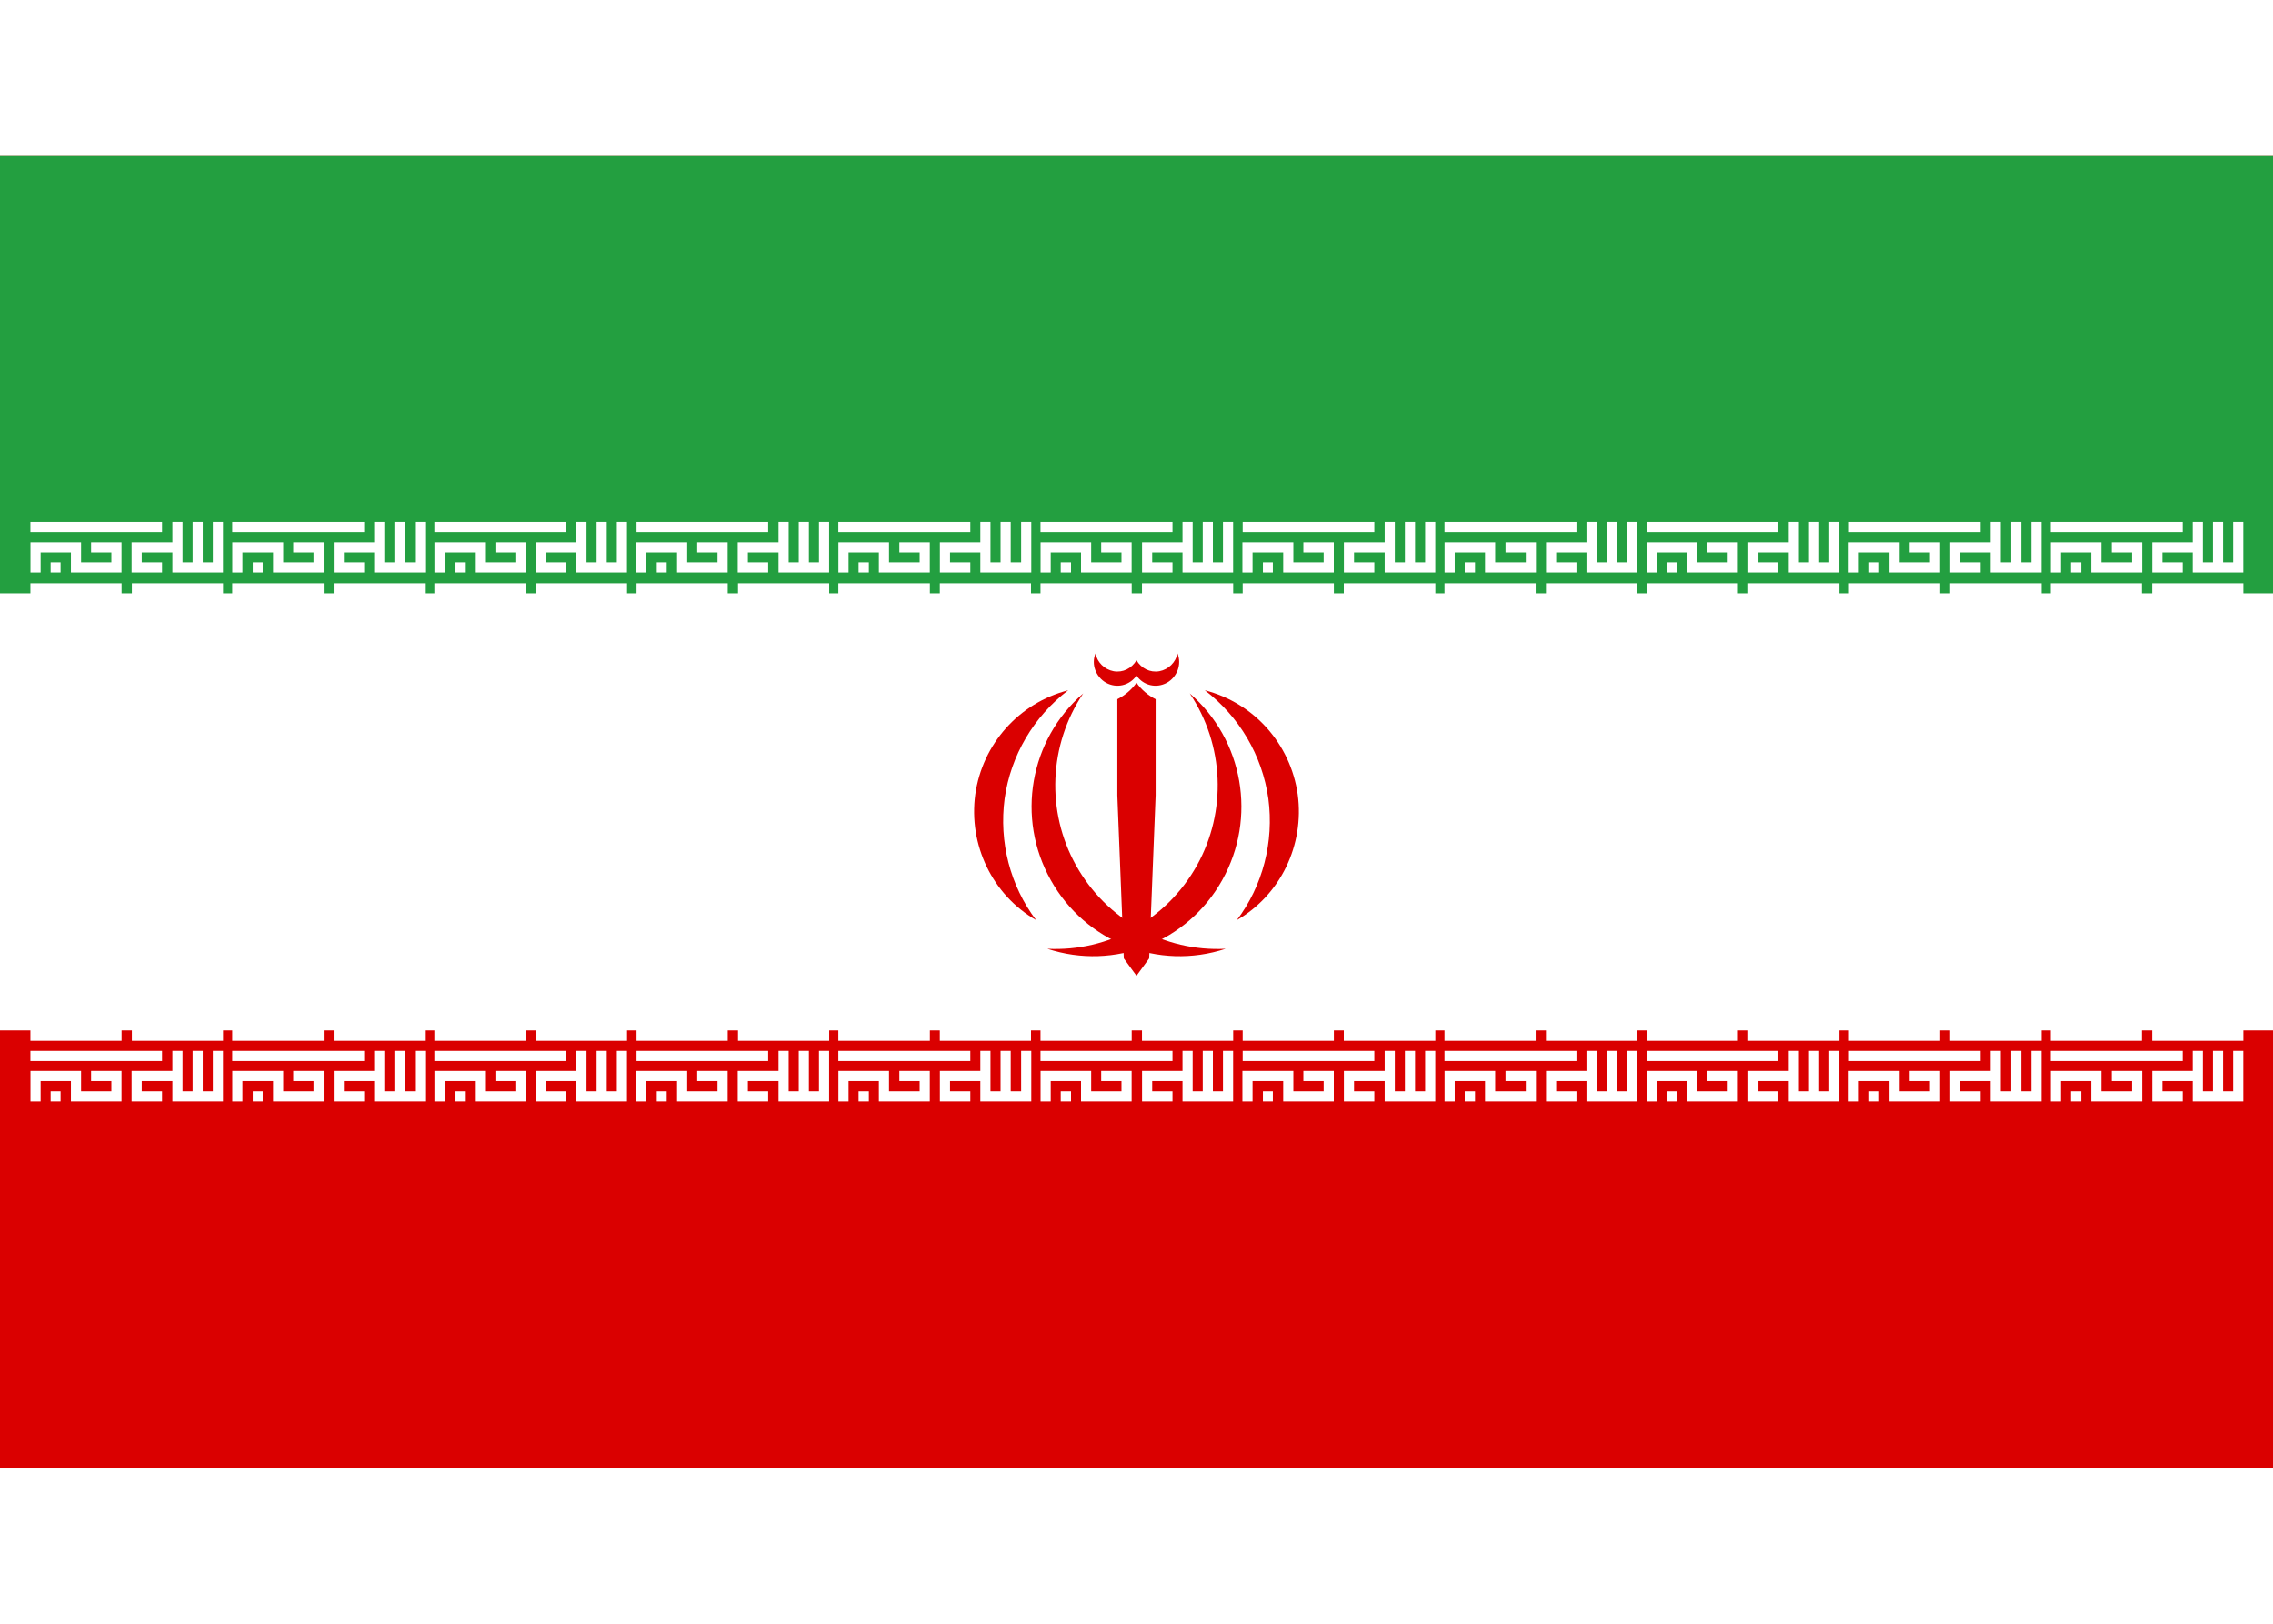 <?xml version="1.0" encoding="UTF-8"?>
<svg xmlns="http://www.w3.org/2000/svg" xmlns:xlink="http://www.w3.org/1999/xlink" width="21px" height="15px" viewBox="0 0 26 15" version="1.1">
<g id="surface1">
<rect x="0" y="0" width="26" height="15" style="fill:rgb(85.49%,0%,0%);fill-opacity:1;stroke:none;"/>
<path style=" stroke:none;fill-rule:nonzero;fill:rgb(100%,100%,100%);fill-opacity:1;" d="M 0 0 L 26 0 L 26 10 L 0 10 Z M 0 0 "/>
<path style=" stroke:none;fill-rule:nonzero;fill:rgb(13.725%,62.353%,25.098%);fill-opacity:1;" d="M 0 0 L 26 0 L 26 5 L 0 5 Z M 0 0 "/>
<path style="fill:none;stroke-width:2;stroke-linecap:butt;stroke-linejoin:miter;stroke:rgb(100%,100%,100%);stroke-opacity:1;stroke-miterlimit:4;" d="M 0.017 1.009 L 25.979 1.009 M 1.031 9.982 L 1.031 5.027 L 9.009 5.027 L 9.009 8.978 L 16.987 8.978 L 16.987 5.027 L 11.984 5.027 M 4.006 8.978 L 5.967 8.978 M 25.979 8.978 L 20.976 8.978 L 20.976 5.027 L 29.021 5.027 M 29.021 0.004 L 29.021 8.978 L 36.999 8.978 L 36.999 0.004 M 33.01 0.004 L 33.01 8.978 " transform="matrix(0.058,0,0,0.058,0.347,4.183)"/>
<path style="fill:none;stroke-width:2;stroke-linecap:butt;stroke-linejoin:miter;stroke:rgb(100%,100%,100%);stroke-opacity:1;stroke-miterlimit:4;" d="M 0.009 7 L 9 7 M 10.015 7 L 19.006 7 " transform="matrix(0.116,0,0,0.117,0.347,4.183)"/>
<path style="fill:none;stroke-width:2;stroke-linecap:butt;stroke-linejoin:miter;stroke:rgb(100%,100%,100%);stroke-opacity:1;stroke-miterlimit:4;" d="M 0.009 7 L 9 7 M 10.015 7 L 19.006 7 " transform="matrix(0.116,0,0,0.117,0.347,9.183)"/>
<path style="fill:none;stroke-width:2;stroke-linecap:butt;stroke-linejoin:miter;stroke:rgb(100%,100%,100%);stroke-opacity:1;stroke-miterlimit:4;" d="M 0.017 1.022 L 25.979 1.022 M 1.031 9.996 L 1.031 4.973 L 9.009 4.973 L 9.009 8.991 L 16.987 8.991 L 16.987 4.973 L 11.984 4.973 M 4.006 8.991 L 5.967 8.991 M 25.979 8.991 L 20.976 8.991 L 20.976 4.973 L 29.021 4.973 M 29.021 0.018 L 29.021 8.991 L 36.999 8.991 L 36.999 0.018 M 33.01 0.018 L 33.01 8.991 " transform="matrix(0.058,0,0,0.058,0.347,10.233)"/>
<path style="fill:none;stroke-width:2;stroke-linecap:butt;stroke-linejoin:miter;stroke:rgb(100%,100%,100%);stroke-opacity:1;stroke-miterlimit:4;" d="M -0.026 1.009 L 26.003 1.009 M 0.988 9.982 L 0.988 5.027 L 9.033 5.027 L 9.033 8.978 L 17.011 8.978 L 17.011 5.027 L 12.008 5.027 M 4.03 8.978 L 5.991 8.978 M 26.003 8.978 L 21 8.978 L 21 5.027 L 28.977 5.027 M 28.977 0.004 L 28.977 8.978 L 37.023 8.978 L 37.023 0.004 M 32.966 0.004 L 32.966 8.978 " transform="matrix(0.058,0,0,0.058,2.658,4.183)"/>
<path style="fill:none;stroke-width:2;stroke-linecap:butt;stroke-linejoin:miter;stroke:rgb(100%,100%,100%);stroke-opacity:1;stroke-miterlimit:4;" d="M -0.013 7 L 9.012 7 M 9.993 7 L 18.985 7 " transform="matrix(0.116,0,0,0.117,2.658,4.183)"/>
<path style="fill:none;stroke-width:2;stroke-linecap:butt;stroke-linejoin:miter;stroke:rgb(100%,100%,100%);stroke-opacity:1;stroke-miterlimit:4;" d="M -0.013 7 L 9.012 7 M 9.993 7 L 18.985 7 " transform="matrix(0.116,0,0,0.117,2.658,9.183)"/>
<path style="fill:none;stroke-width:2;stroke-linecap:butt;stroke-linejoin:miter;stroke:rgb(100%,100%,100%);stroke-opacity:1;stroke-miterlimit:4;" d="M -0.026 1.022 L 26.003 1.022 M 0.988 9.996 L 0.988 4.973 L 9.033 4.973 L 9.033 8.991 L 17.011 8.991 L 17.011 4.973 L 12.008 4.973 M 4.03 8.991 L 5.991 8.991 M 26.003 8.991 L 21 8.991 L 21 4.973 L 28.977 4.973 M 28.977 0.018 L 28.977 8.991 L 37.023 8.991 L 37.023 0.018 M 32.966 0.018 L 32.966 8.991 " transform="matrix(0.058,0,0,0.058,2.658,10.233)"/>
<path style="fill:none;stroke-width:2;stroke-linecap:butt;stroke-linejoin:miter;stroke:rgb(100%,100%,100%);stroke-opacity:1;stroke-miterlimit:4;" d="M -0.002 1.009 L 26.027 1.009 M 1.012 9.982 L 1.012 5.027 L 8.989 5.027 L 8.989 8.978 L 16.967 8.978 L 16.967 5.027 L 12.032 5.027 M 3.986 8.978 L 6.015 8.978 M 26.027 8.978 L 21.024 8.978 L 21.024 5.027 L 29.002 5.027 M 29.002 0.004 L 29.002 8.978 L 36.979 8.978 L 36.979 0.004 M 32.99 0.004 L 32.99 8.978 " transform="matrix(0.058,0,0,0.058,4.969,4.183)"/>
<path style="fill:none;stroke-width:2;stroke-linecap:butt;stroke-linejoin:miter;stroke:rgb(100%,100%,100%);stroke-opacity:1;stroke-miterlimit:4;" d="M -0.001 7 L 8.991 7 M 10.005 7 L 18.997 7 " transform="matrix(0.116,0,0,0.117,4.969,4.183)"/>
<path style="fill:none;stroke-width:2;stroke-linecap:butt;stroke-linejoin:miter;stroke:rgb(100%,100%,100%);stroke-opacity:1;stroke-miterlimit:4;" d="M -0.001 7 L 8.991 7 M 10.005 7 L 18.997 7 " transform="matrix(0.116,0,0,0.117,4.969,9.183)"/>
<path style="fill:none;stroke-width:2;stroke-linecap:butt;stroke-linejoin:miter;stroke:rgb(100%,100%,100%);stroke-opacity:1;stroke-miterlimit:4;" d="M -0.002 1.022 L 26.027 1.022 M 1.012 9.996 L 1.012 4.973 L 8.989 4.973 L 8.989 8.991 L 16.967 8.991 L 16.967 4.973 L 12.032 4.973 M 3.986 8.991 L 6.015 8.991 M 26.027 8.991 L 21.024 8.991 L 21.024 4.973 L 29.002 4.973 M 29.002 0.018 L 29.002 8.991 L 36.979 8.991 L 36.979 0.018 M 32.99 0.018 L 32.99 8.991 " transform="matrix(0.058,0,0,0.058,4.969,10.233)"/>
<path style="fill:none;stroke-width:2;stroke-linecap:butt;stroke-linejoin:miter;stroke:rgb(100%,100%,100%);stroke-opacity:1;stroke-miterlimit:4;" d="M 0.022 1.009 L 25.983 1.009 M 0.968 9.982 L 0.968 5.027 L 9.014 5.027 L 9.014 8.978 L 16.991 8.978 L 16.991 5.027 L 11.988 5.027 M 4.011 8.978 L 5.971 8.978 M 25.983 8.978 L 20.98 8.978 L 20.98 5.027 L 29.026 5.027 M 29.026 0.004 L 29.026 8.978 L 37.003 8.978 L 37.003 0.004 M 33.014 0.004 L 33.014 8.978 " transform="matrix(0.058,0,0,0.058,7.28,4.183)"/>
<path style="fill:none;stroke-width:2;stroke-linecap:butt;stroke-linejoin:miter;stroke:rgb(100%,100%,100%);stroke-opacity:1;stroke-miterlimit:4;" d="M 0.011 7 L 9.003 7 M 10.017 7 L 19.009 7 " transform="matrix(0.116,0,0,0.117,7.28,4.183)"/>
<path style="fill:none;stroke-width:2;stroke-linecap:butt;stroke-linejoin:miter;stroke:rgb(100%,100%,100%);stroke-opacity:1;stroke-miterlimit:4;" d="M 0.011 7 L 9.003 7 M 10.017 7 L 19.009 7 " transform="matrix(0.116,0,0,0.117,7.28,9.183)"/>
<path style="fill:none;stroke-width:2;stroke-linecap:butt;stroke-linejoin:miter;stroke:rgb(100%,100%,100%);stroke-opacity:1;stroke-miterlimit:4;" d="M 0.022 1.022 L 25.983 1.022 M 0.968 9.996 L 0.968 4.973 L 9.014 4.973 L 9.014 8.991 L 16.991 8.991 L 16.991 4.973 L 11.988 4.973 M 4.011 8.991 L 5.971 8.991 M 25.983 8.991 L 20.98 8.991 L 20.98 4.973 L 29.026 4.973 M 29.026 0.018 L 29.026 8.991 L 37.003 8.991 L 37.003 0.018 M 33.014 0.018 L 33.014 8.991 " transform="matrix(0.058,0,0,0.058,7.28,10.233)"/>
<path style="fill:none;stroke-width:2;stroke-linecap:butt;stroke-linejoin:miter;stroke:rgb(100%,100%,100%);stroke-opacity:1;stroke-miterlimit:4;" d="M -0.022 1.009 L 26.007 1.009 M 0.992 9.982 L 0.992 5.027 L 8.97 5.027 L 8.97 8.978 L 17.015 8.978 L 17.015 5.027 L 12.012 5.027 M 3.967 8.978 L 5.995 8.978 M 26.007 8.978 L 21.004 8.978 L 21.004 5.027 L 28.982 5.027 M 28.982 0.004 L 28.982 8.978 L 37.027 8.978 L 37.027 0.004 M 32.971 0.004 L 32.971 8.978 " transform="matrix(0.058,0,0,0.058,9.591,4.183)"/>
<path style="fill:none;stroke-width:2;stroke-linecap:butt;stroke-linejoin:miter;stroke:rgb(100%,100%,100%);stroke-opacity:1;stroke-miterlimit:4;" d="M -0.011 7 L 9.015 7 M 9.995 7 L 18.987 7 " transform="matrix(0.116,0,0,0.117,9.591,4.183)"/>
<path style="fill:none;stroke-width:2;stroke-linecap:butt;stroke-linejoin:miter;stroke:rgb(100%,100%,100%);stroke-opacity:1;stroke-miterlimit:4;" d="M -0.011 7 L 9.015 7 M 9.995 7 L 18.987 7 " transform="matrix(0.116,0,0,0.117,9.591,9.183)"/>
<path style="fill:none;stroke-width:2;stroke-linecap:butt;stroke-linejoin:miter;stroke:rgb(100%,100%,100%);stroke-opacity:1;stroke-miterlimit:4;" d="M -0.022 1.022 L 26.007 1.022 M 0.992 9.996 L 0.992 4.973 L 8.97 4.973 L 8.97 8.991 L 17.015 8.991 L 17.015 4.973 L 12.012 4.973 M 3.967 8.991 L 5.995 8.991 M 26.007 8.991 L 21.004 8.991 L 21.004 4.973 L 28.982 4.973 M 28.982 0.018 L 28.982 8.991 L 37.027 8.991 L 37.027 0.018 M 32.971 0.018 L 32.971 8.991 " transform="matrix(0.058,0,0,0.058,9.591,10.233)"/>
<path style="fill:none;stroke-width:2;stroke-linecap:butt;stroke-linejoin:miter;stroke:rgb(100%,100%,100%);stroke-opacity:1;stroke-miterlimit:4;" d="M 0.002 1.009 L 26.031 1.009 M 1.016 9.982 L 1.016 5.027 L 8.994 5.027 L 8.994 8.978 L 16.972 8.978 L 16.972 5.027 L 11.969 5.027 M 3.991 8.978 L 6.019 8.978 M 26.031 8.978 L 21.028 8.978 L 21.028 5.027 L 29.006 5.027 M 29.006 0.004 L 29.006 8.978 L 36.984 8.978 L 36.984 0.004 M 32.995 0.004 L 32.995 8.978 " transform="matrix(0.058,0,0,0.058,11.902,4.183)"/>
<path style="fill:none;stroke-width:2;stroke-linecap:butt;stroke-linejoin:miter;stroke:rgb(100%,100%,100%);stroke-opacity:1;stroke-miterlimit:4;" d="M 0.001 7 L 8.993 7 M 10.007 7 L 18.999 7 " transform="matrix(0.116,0,0,0.117,11.902,4.183)"/>
<path style="fill:none;stroke-width:2;stroke-linecap:butt;stroke-linejoin:miter;stroke:rgb(100%,100%,100%);stroke-opacity:1;stroke-miterlimit:4;" d="M 0.001 7 L 8.993 7 M 10.007 7 L 18.999 7 " transform="matrix(0.116,0,0,0.117,11.902,9.183)"/>
<path style="fill:none;stroke-width:2;stroke-linecap:butt;stroke-linejoin:miter;stroke:rgb(100%,100%,100%);stroke-opacity:1;stroke-miterlimit:4;" d="M 0.002 1.022 L 26.031 1.022 M 1.016 9.996 L 1.016 4.973 L 8.994 4.973 L 8.994 8.991 L 16.972 8.991 L 16.972 4.973 L 11.969 4.973 M 3.991 8.991 L 6.019 8.991 M 26.031 8.991 L 21.028 8.991 L 21.028 4.973 L 29.006 4.973 M 29.006 0.018 L 29.006 8.991 L 36.984 8.991 L 36.984 0.018 M 32.995 0.018 L 32.995 8.991 " transform="matrix(0.058,0,0,0.058,11.902,10.233)"/>
<path style="fill:none;stroke-width:2;stroke-linecap:butt;stroke-linejoin:miter;stroke:rgb(100%,100%,100%);stroke-opacity:1;stroke-miterlimit:4;" d="M 0.026 1.009 L 25.988 1.009 M 0.973 9.982 L 0.973 5.027 L 9.018 5.027 L 9.018 8.978 L 16.996 8.978 L 16.996 5.027 L 11.993 5.027 M 4.015 8.978 L 5.976 8.978 M 25.988 8.978 L 20.985 8.978 L 20.985 5.027 L 29.03 5.027 M 29.03 0.004 L 29.03 8.978 L 37.008 8.978 L 37.008 0.004 M 33.019 0.004 L 33.019 8.978 " transform="matrix(0.058,0,0,0.058,14.213,4.183)"/>
<path style="fill:none;stroke-width:2;stroke-linecap:butt;stroke-linejoin:miter;stroke:rgb(100%,100%,100%);stroke-opacity:1;stroke-miterlimit:4;" d="M 0.013 7 L 9.005 7 M 9.985 7 L 19.011 7 " transform="matrix(0.116,0,0,0.117,14.213,4.183)"/>
<path style="fill:none;stroke-width:2;stroke-linecap:butt;stroke-linejoin:miter;stroke:rgb(100%,100%,100%);stroke-opacity:1;stroke-miterlimit:4;" d="M 0.013 7 L 9.005 7 M 9.985 7 L 19.011 7 " transform="matrix(0.116,0,0,0.117,14.213,9.183)"/>
<path style="fill:none;stroke-width:2;stroke-linecap:butt;stroke-linejoin:miter;stroke:rgb(100%,100%,100%);stroke-opacity:1;stroke-miterlimit:4;" d="M 0.026 1.022 L 25.988 1.022 M 0.973 9.996 L 0.973 4.973 L 9.018 4.973 L 9.018 8.991 L 16.996 8.991 L 16.996 4.973 L 11.993 4.973 M 4.015 8.991 L 5.976 8.991 M 25.988 8.991 L 20.985 8.991 L 20.985 4.973 L 29.03 4.973 M 29.03 0.018 L 29.03 8.991 L 37.008 8.991 L 37.008 0.018 M 33.019 0.018 L 33.019 8.991 " transform="matrix(0.058,0,0,0.058,14.213,10.233)"/>
<path style="fill:none;stroke-width:2;stroke-linecap:butt;stroke-linejoin:miter;stroke:rgb(100%,100%,100%);stroke-opacity:1;stroke-miterlimit:4;" d="M -0.017 1.009 L 26.012 1.009 M 0.997 9.982 L 0.997 5.027 L 8.974 5.027 L 8.974 8.978 L 17.02 8.978 L 17.02 5.027 L 12.017 5.027 M 3.971 8.978 L 6 8.978 M 26.012 8.978 L 21.009 8.978 L 21.009 5.027 L 28.986 5.027 M 28.986 0.004 L 28.986 8.978 L 37.032 8.978 L 37.032 0.004 M 32.975 0.004 L 32.975 8.978 " transform="matrix(0.058,0,0,0.058,16.524,4.183)"/>
<path style="fill:none;stroke-width:2;stroke-linecap:butt;stroke-linejoin:miter;stroke:rgb(100%,100%,100%);stroke-opacity:1;stroke-miterlimit:4;" d="M -0.009 7 L 8.983 7 M 9.997 7 L 18.989 7 " transform="matrix(0.116,0,0,0.117,16.524,4.183)"/>
<path style="fill:none;stroke-width:2;stroke-linecap:butt;stroke-linejoin:miter;stroke:rgb(100%,100%,100%);stroke-opacity:1;stroke-miterlimit:4;" d="M -0.009 7 L 8.983 7 M 9.997 7 L 18.989 7 " transform="matrix(0.116,0,0,0.117,16.524,9.183)"/>
<path style="fill:none;stroke-width:2;stroke-linecap:butt;stroke-linejoin:miter;stroke:rgb(100%,100%,100%);stroke-opacity:1;stroke-miterlimit:4;" d="M -0.017 1.022 L 26.012 1.022 M 0.997 9.996 L 0.997 4.973 L 8.974 4.973 L 8.974 8.991 L 17.02 8.991 L 17.02 4.973 L 12.017 4.973 M 3.971 8.991 L 6 8.991 M 26.012 8.991 L 21.009 8.991 L 21.009 4.973 L 28.986 4.973 M 28.986 0.018 L 28.986 8.991 L 37.032 8.991 L 37.032 0.018 M 32.975 0.018 L 32.975 8.991 " transform="matrix(0.058,0,0,0.058,16.524,10.233)"/>
<path style="fill:none;stroke-width:2;stroke-linecap:butt;stroke-linejoin:miter;stroke:rgb(100%,100%,100%);stroke-opacity:1;stroke-miterlimit:4;" d="M 0.007 1.009 L 25.968 1.009 M 1.021 9.982 L 1.021 5.027 L 8.998 5.027 L 8.998 8.978 L 16.976 8.978 L 16.976 5.027 L 11.973 5.027 M 3.995 8.978 L 6.024 8.978 M 25.968 8.978 L 21.033 8.978 L 21.033 5.027 L 29.011 5.027 M 29.011 0.004 L 29.011 8.978 L 36.988 8.978 L 36.988 0.004 M 32.999 0.004 L 32.999 8.978 " transform="matrix(0.058,0,0,0.058,18.836,4.183)"/>
<path style="fill:none;stroke-width:2;stroke-linecap:butt;stroke-linejoin:miter;stroke:rgb(100%,100%,100%);stroke-opacity:1;stroke-miterlimit:4;" d="M 0.003 7 L 8.995 7 M 10.009 7 L 19.001 7 " transform="matrix(0.116,0,0,0.117,18.836,4.183)"/>
<path style="fill:none;stroke-width:2;stroke-linecap:butt;stroke-linejoin:miter;stroke:rgb(100%,100%,100%);stroke-opacity:1;stroke-miterlimit:4;" d="M 0.003 7 L 8.995 7 M 10.009 7 L 19.001 7 " transform="matrix(0.116,0,0,0.117,18.836,9.183)"/>
<path style="fill:none;stroke-width:2;stroke-linecap:butt;stroke-linejoin:miter;stroke:rgb(100%,100%,100%);stroke-opacity:1;stroke-miterlimit:4;" d="M 0.007 1.022 L 25.968 1.022 M 1.021 9.996 L 1.021 4.973 L 8.998 4.973 L 8.998 8.991 L 16.976 8.991 L 16.976 4.973 L 11.973 4.973 M 3.995 8.991 L 6.024 8.991 M 25.968 8.991 L 21.033 8.991 L 21.033 4.973 L 29.011 4.973 M 29.011 0.018 L 29.011 8.991 L 36.988 8.991 L 36.988 0.018 M 32.999 0.018 L 32.999 8.991 " transform="matrix(0.058,0,0,0.058,18.836,10.233)"/>
<path style="fill:none;stroke-width:2;stroke-linecap:butt;stroke-linejoin:miter;stroke:rgb(100%,100%,100%);stroke-opacity:1;stroke-miterlimit:4;" d="M 0.031 1.009 L 25.992 1.009 M 0.977 9.982 L 0.977 5.027 L 9.023 5.027 L 9.023 8.978 L 17 8.978 L 17 5.027 L 11.997 5.027 M 4.02 8.978 L 5.98 8.978 M 25.992 8.978 L 20.989 8.978 L 20.989 5.027 L 28.967 5.027 M 28.967 0.004 L 28.967 8.978 L 37.012 8.978 L 37.012 0.004 M 33.023 0.004 L 33.023 8.978 " transform="matrix(0.058,0,0,0.058,21.147,4.183)"/>
<path style="fill:none;stroke-width:2;stroke-linecap:butt;stroke-linejoin:miter;stroke:rgb(100%,100%,100%);stroke-opacity:1;stroke-miterlimit:4;" d="M 0.015 7 L 9.007 7 M 9.988 7 L 19.013 7 " transform="matrix(0.116,0,0,0.117,21.147,4.183)"/>
<path style="fill:none;stroke-width:2;stroke-linecap:butt;stroke-linejoin:miter;stroke:rgb(100%,100%,100%);stroke-opacity:1;stroke-miterlimit:4;" d="M 0.015 7 L 9.007 7 M 9.988 7 L 19.013 7 " transform="matrix(0.116,0,0,0.117,21.147,9.183)"/>
<path style="fill:none;stroke-width:2;stroke-linecap:butt;stroke-linejoin:miter;stroke:rgb(100%,100%,100%);stroke-opacity:1;stroke-miterlimit:4;" d="M 0.031 1.022 L 25.992 1.022 M 0.977 9.996 L 0.977 4.973 L 9.023 4.973 L 9.023 8.991 L 17 8.991 L 17 4.973 L 11.997 4.973 M 4.02 8.991 L 5.98 8.991 M 25.992 8.991 L 20.989 8.991 L 20.989 4.973 L 28.967 4.973 M 28.967 0.018 L 28.967 8.991 L 37.012 8.991 L 37.012 0.018 M 33.023 0.018 L 33.023 8.991 " transform="matrix(0.058,0,0,0.058,21.147,10.233)"/>
<path style="fill:none;stroke-width:2;stroke-linecap:butt;stroke-linejoin:miter;stroke:rgb(100%,100%,100%);stroke-opacity:1;stroke-miterlimit:4;" d="M -0.013 1.009 L 26.016 1.009 M 1.001 9.982 L 1.001 5.027 L 8.979 5.027 L 8.979 8.978 L 17.024 8.978 L 17.024 5.027 L 12.021 5.027 M 3.976 8.978 L 6.004 8.978 M 26.016 8.978 L 21.013 8.978 L 21.013 5.027 L 28.991 5.027 M 28.991 0.004 L 28.991 8.978 L 36.969 8.978 L 36.969 0.004 M 32.98 0.004 L 32.98 8.978 " transform="matrix(0.058,0,0,0.058,23.458,4.183)"/>
<path style="fill:none;stroke-width:2;stroke-linecap:butt;stroke-linejoin:miter;stroke:rgb(100%,100%,100%);stroke-opacity:1;stroke-miterlimit:4;" d="M -0.006 7 L 8.985 7 M 10 7 L 18.991 7 " transform="matrix(0.116,0,0,0.117,23.458,4.183)"/>
<path style="fill:none;stroke-width:2;stroke-linecap:butt;stroke-linejoin:miter;stroke:rgb(100%,100%,100%);stroke-opacity:1;stroke-miterlimit:4;" d="M -0.006 7 L 8.985 7 M 10 7 L 18.991 7 " transform="matrix(0.116,0,0,0.117,23.458,9.183)"/>
<path style="fill:none;stroke-width:2;stroke-linecap:butt;stroke-linejoin:miter;stroke:rgb(100%,100%,100%);stroke-opacity:1;stroke-miterlimit:4;" d="M -0.013 1.022 L 26.016 1.022 M 1.001 9.996 L 1.001 4.973 L 8.979 4.973 L 8.979 8.991 L 17.024 8.991 L 17.024 4.973 L 12.021 4.973 M 3.976 8.991 L 6.004 8.991 M 26.016 8.991 L 21.013 8.991 L 21.013 4.973 L 28.991 4.973 M 28.991 0.018 L 28.991 8.991 L 36.969 8.991 L 36.969 0.018 M 32.98 0.018 L 32.98 8.991 " transform="matrix(0.058,0,0,0.058,23.458,10.233)"/>
<path style=" stroke:none;fill-rule:nonzero;fill:rgb(85.49%,0%,0%);fill-opacity:1;" d="M 11.98 9.066 C 12.75 9.32 13.586 8.988 13.98 8.281 C 14.379 7.57 14.223 6.676 13.609 6.145 C 14.004 6.734 14.035 7.496 13.691 8.113 C 13.344 8.734 12.684 9.102 11.98 9.066 "/>
<path style=" stroke:none;fill-rule:nonzero;fill:rgb(85.49%,0%,0%);fill-opacity:1;" d="M 14.148 8.738 C 14.648 8.449 14.922 7.879 14.844 7.301 C 14.762 6.723 14.344 6.254 13.781 6.109 C 14.176 6.41 14.438 6.855 14.508 7.348 C 14.574 7.844 14.445 8.344 14.148 8.738 "/>
<path style=" stroke:none;fill-rule:nonzero;fill:rgb(85.49%,0%,0%);fill-opacity:1;" d="M 13 9.375 L 12.906 7.5 L 13 6.023 C 13.055 6.102 13.133 6.168 13.219 6.211 L 13.219 7.312 L 13.145 9.176 Z M 13 9.375 "/>
<path style=" stroke:none;fill-rule:nonzero;fill:rgb(85.49%,0%,0%);fill-opacity:1;" d="M 12.961 5.906 L 13 5.941 C 13.078 6.055 13.227 6.09 13.348 6.023 C 13.465 5.957 13.52 5.812 13.469 5.688 C 13.449 5.789 13.367 5.871 13.262 5.891 C 13.156 5.91 13.055 5.859 13 5.766 "/>
<path style=" stroke:none;fill-rule:nonzero;fill:rgb(85.49%,0%,0%);fill-opacity:1;" d="M 14.02 9.066 C 13.25 9.32 12.414 8.988 12.02 8.281 C 11.621 7.57 11.777 6.676 12.391 6.145 C 11.996 6.734 11.965 7.496 12.309 8.113 C 12.656 8.734 13.316 9.102 14.02 9.066 "/>
<path style=" stroke:none;fill-rule:nonzero;fill:rgb(85.49%,0%,0%);fill-opacity:1;" d="M 11.852 8.738 C 11.352 8.449 11.078 7.879 11.156 7.301 C 11.238 6.723 11.656 6.254 12.219 6.109 C 11.824 6.41 11.562 6.855 11.492 7.348 C 11.426 7.844 11.555 8.344 11.852 8.738 "/>
<path style=" stroke:none;fill-rule:nonzero;fill:rgb(85.49%,0%,0%);fill-opacity:1;" d="M 13 9.375 L 13.094 7.5 L 13 6.023 C 12.945 6.102 12.867 6.168 12.781 6.211 L 12.781 7.312 L 12.855 9.176 Z M 13 9.375 "/>
<path style=" stroke:none;fill-rule:nonzero;fill:rgb(85.49%,0%,0%);fill-opacity:1;" d="M 13.039 5.906 L 13 5.941 C 12.922 6.055 12.773 6.09 12.652 6.023 C 12.535 5.957 12.48 5.812 12.531 5.688 C 12.551 5.789 12.633 5.871 12.738 5.891 C 12.844 5.91 12.945 5.859 13 5.766 "/>
</g>
</svg>
